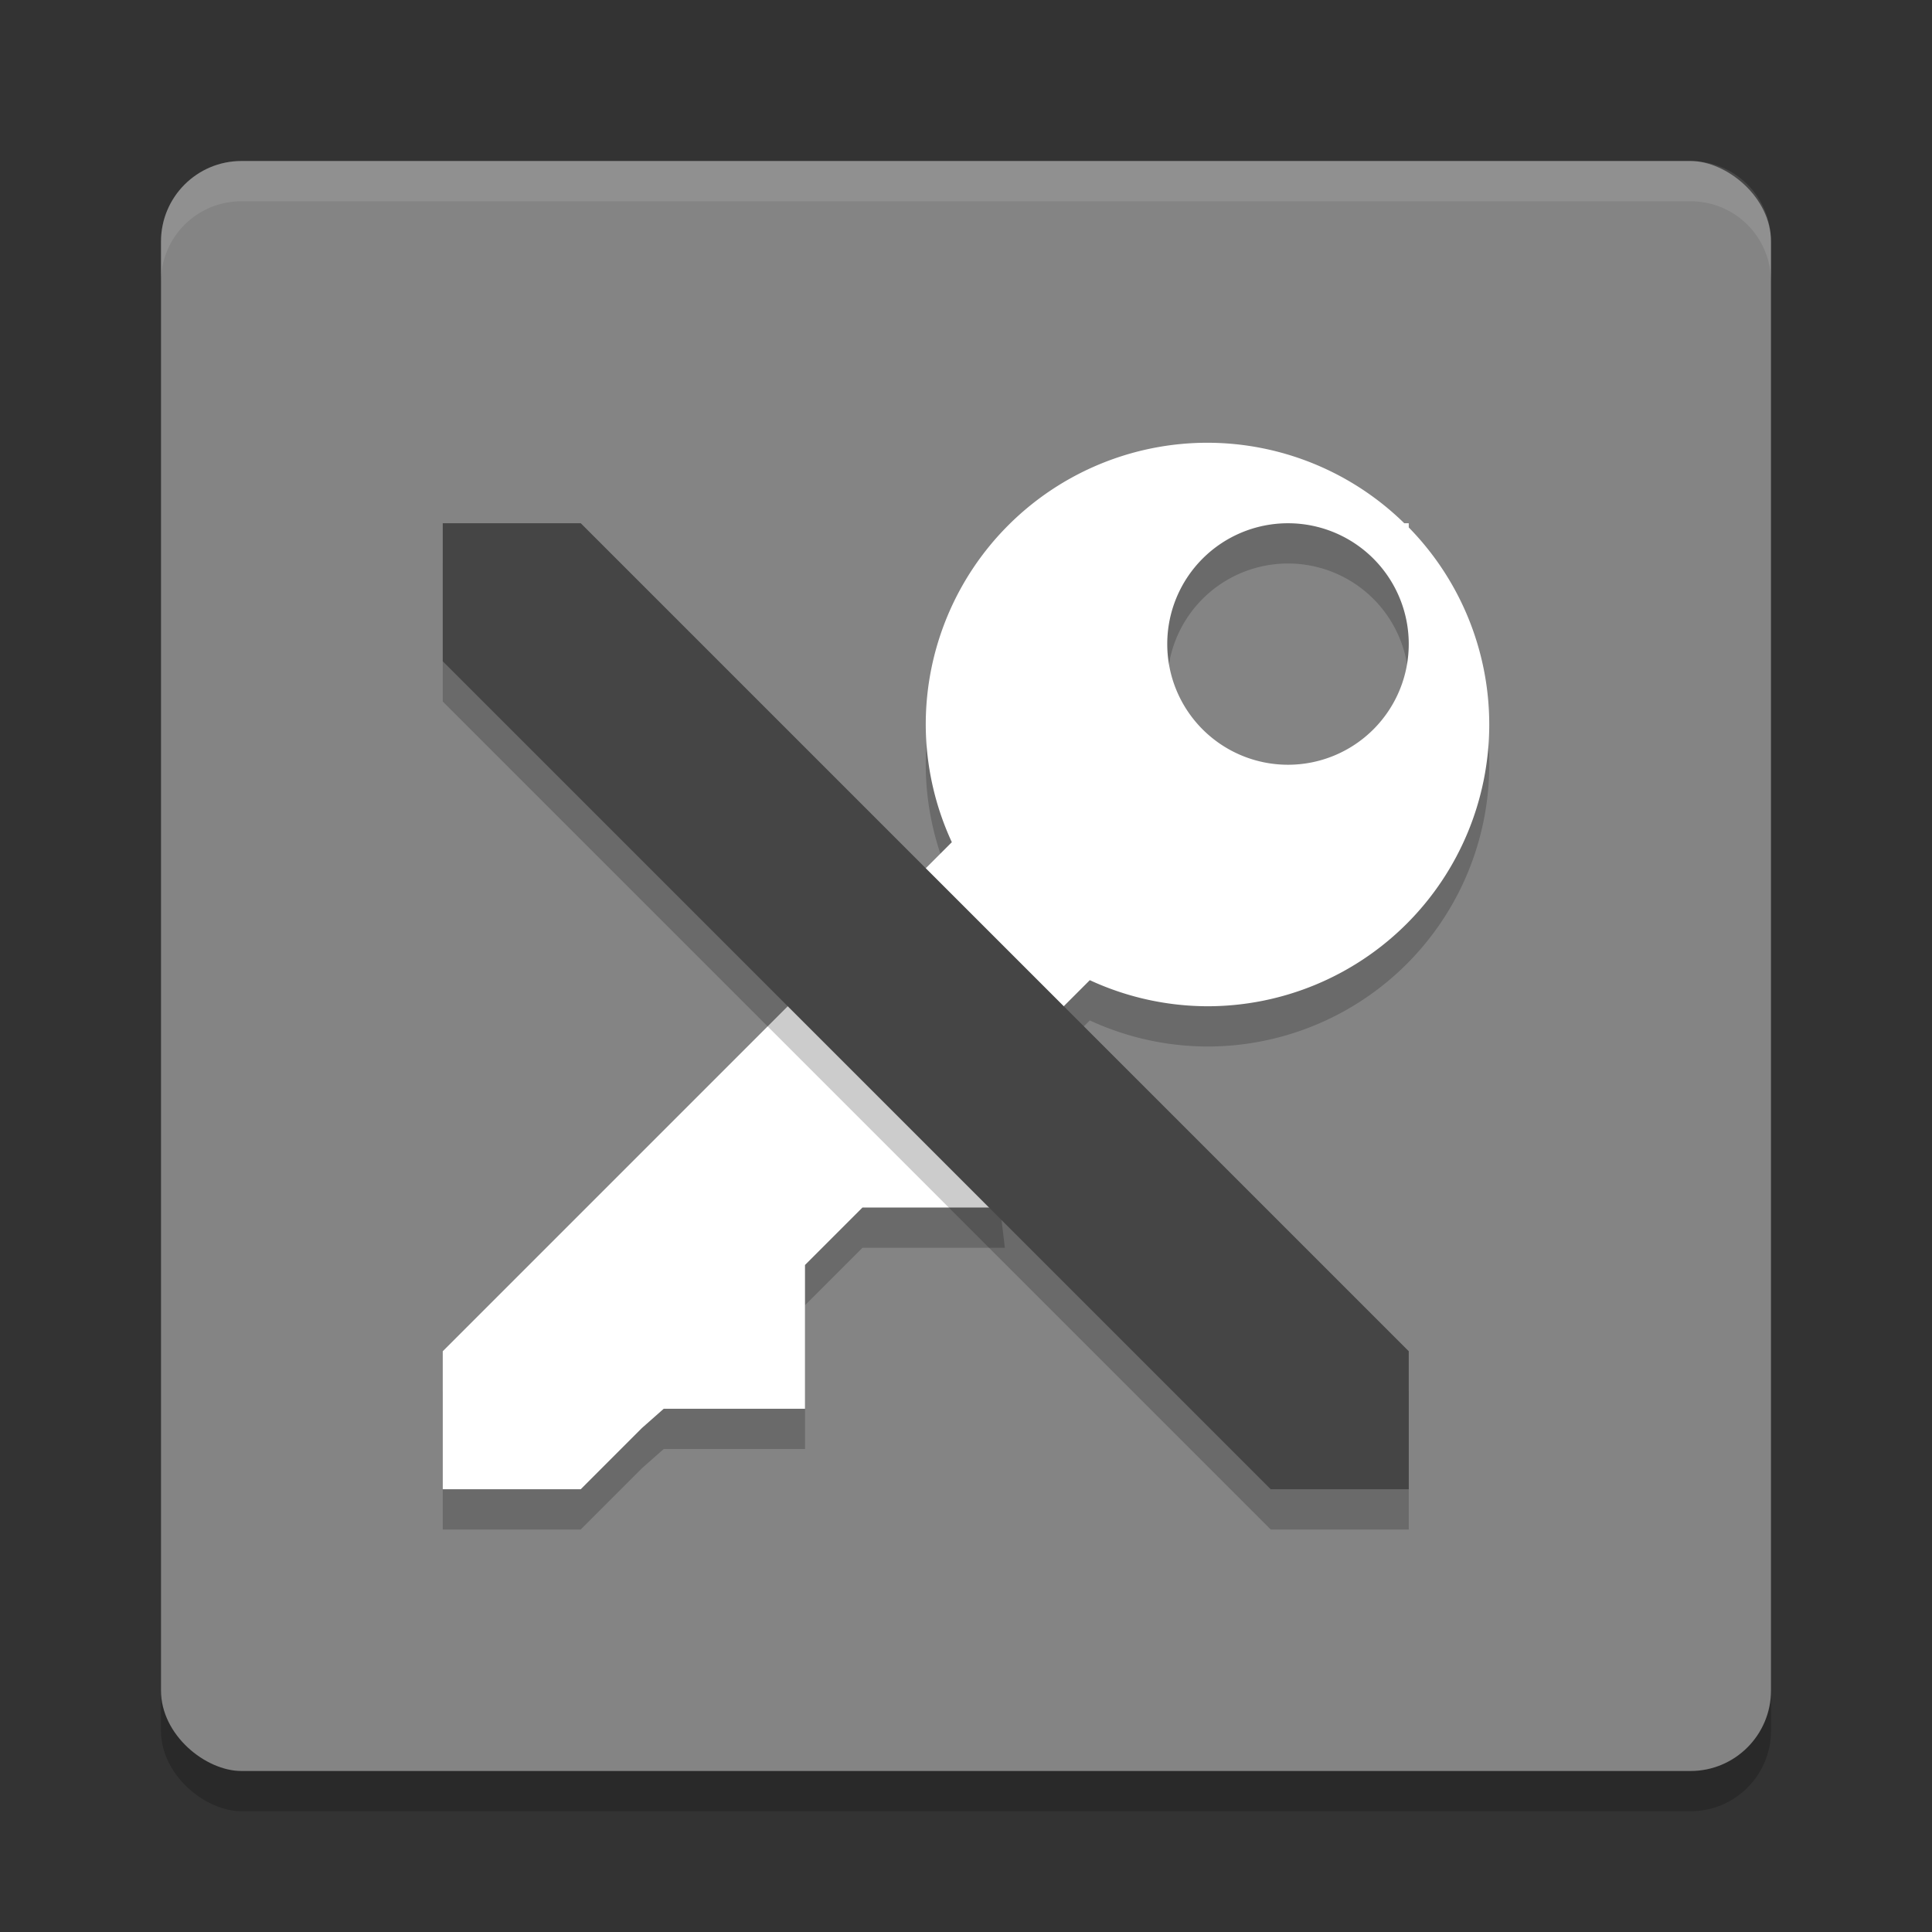 <svg xmlns="http://www.w3.org/2000/svg" width="48" height="48" version="1">
 <rect width="100%" height="100%" fill="#333333" stroke="none"/>
 <rect style="opacity:0.2" width="40" height="40" x="-45" y="-44" rx="2" ry="2" transform="matrix(0,-1,-1,0,0,0)"/>
 <rect style="fill:#848484" width="40" height="40" x="-44" y="-44" rx="2" ry="2" transform="matrix(0,-1,-1,0,0,0)"/>
 <path style="opacity:0.2" d="m 30,12 a 7,7 0 0 0 -7,7 7,7 0 0 0 0.648,2.924 L 11,34.572 V 34.77 38 h 3.23 0.197 L 15.947,36.48 16.49,36 H 20 V 32.428 L 21.428,31 h 3.537 l -0.379,-3.158 2.49,-2.49 A 7,7 0 0 0 30,26 7,7 0 0 0 37,19 7,7 0 0 0 35,14.104 V 14 H 34.889 A 7,7 0 0 0 30,12 Z m 2,2 a 3,3 0 0 1 3,3 3,3 0 0 1 -3,3 3,3 0 0 1 -3,-3 3,3 0 0 1 3,-3 z"/>
 <path style="fill:#ffffff" d="M 30 11 A 7 7 0 0 0 23 18 A 7 7 0 0 0 23.648 20.924 L 11 33.572 L 11 33.77 L 11 37 L 14.23 37 L 14.428 37 L 15.947 35.48 L 16.49 35 L 20 35 L 20 31.428 L 21.428 30 L 24.965 30 L 24.586 26.842 L 27.076 24.352 A 7 7 0 0 0 30 25 A 7 7 0 0 0 37 18 A 7 7 0 0 0 35 13.104 L 35 13 L 34.889 13 A 7 7 0 0 0 30 11 z M 32 13 A 3 3 0 0 1 35 16 A 3 3 0 0 1 32 19 A 3 3 0 0 1 29 16 A 3 3 0 0 1 32 13 z"/>
 <path style="opacity:0.2" d="M 11,17.429 V 14 h 3.429 L 35,34.571 V 38 h -3.429 z"/>
 <path style="fill:#454545" d="M 11,16.429 V 13 h 3.429 L 35,33.571 V 37 h -3.429 z"/>
 <path style="fill:#ffffff;opacity:0.1" d="M 6 4 C 4.892 4 4 4.892 4 6 L 4 7 C 4 5.892 4.892 5 6 5 L 42 5 C 43.108 5 44 5.892 44 7 L 44 6 C 44 4.892 43.108 4 42 4 L 6 4 z"/>
</svg>

